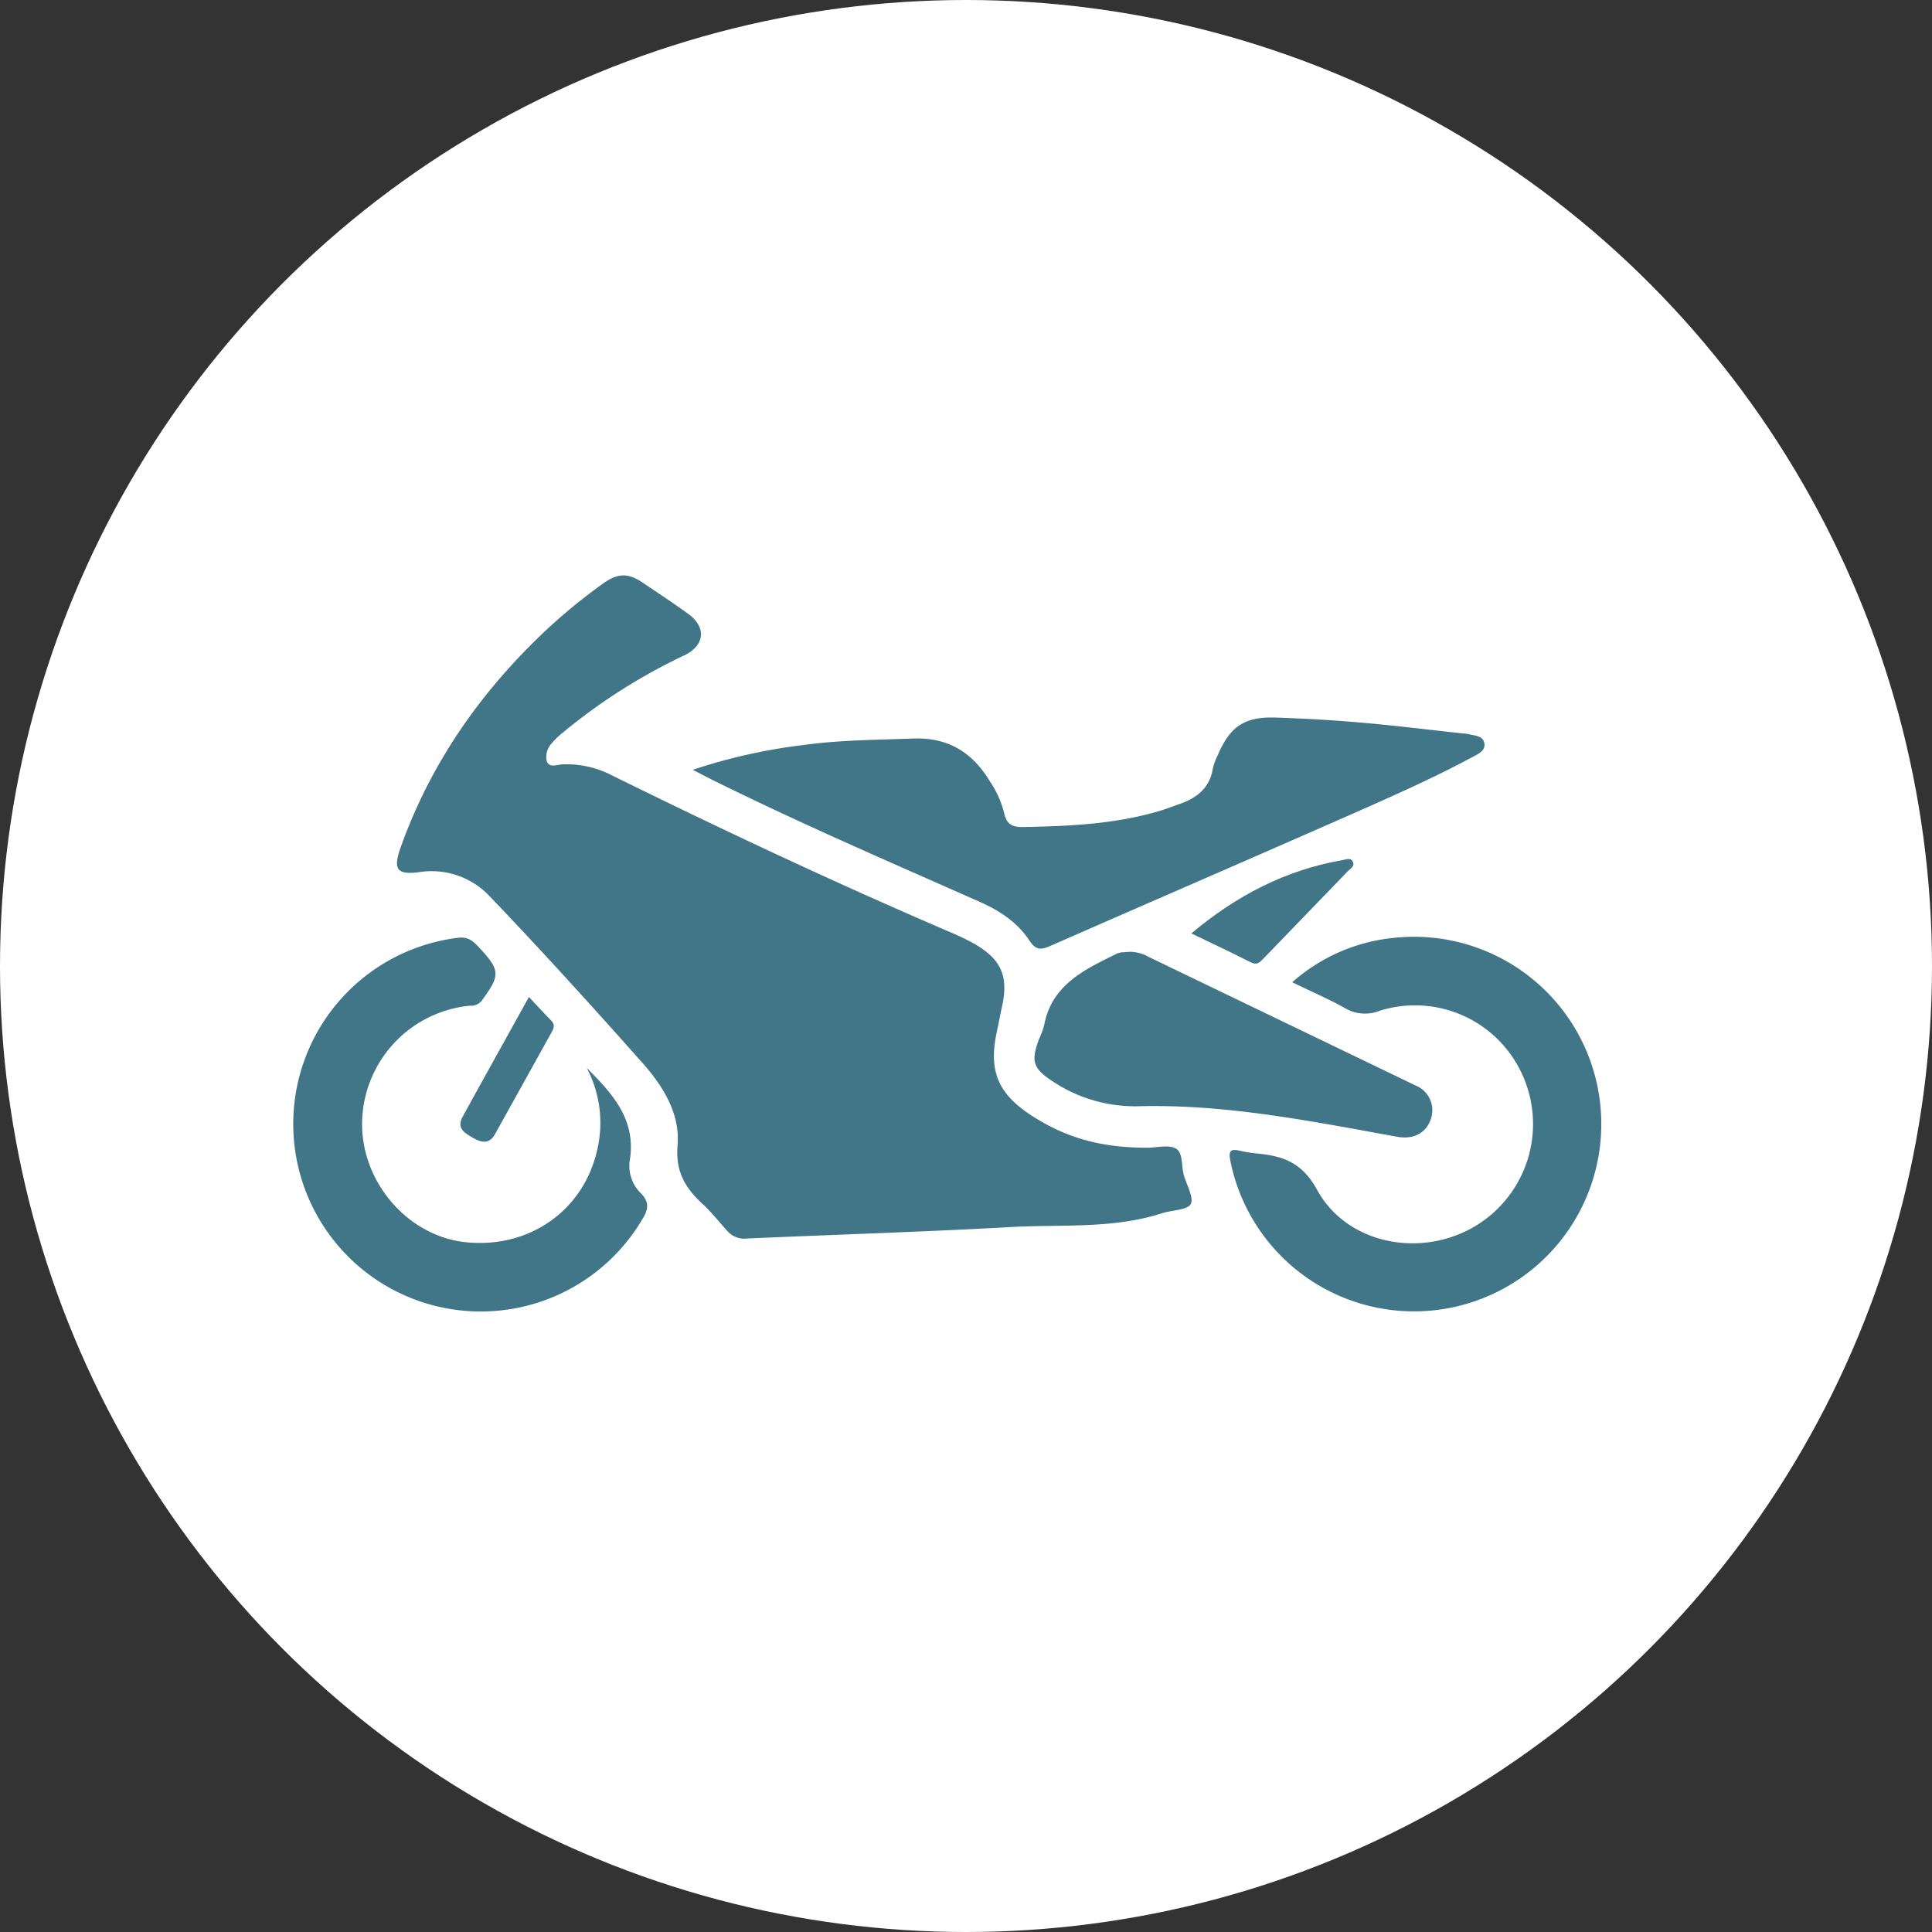 <svg xmlns="http://www.w3.org/2000/svg" viewBox="0 0 375.38 375.38"><rect x="0" y="0" width="375.38" height="375.38" fill="#333333" stroke="none"/><defs><style>.cls-1{fill:#fff;}.cls-2{fill:#407688;}</style></defs><g id="Capa_2" data-name="Capa 2"><g id="Capa_1-2" data-name="Capa 1"><circle class="cls-1" cx="187.69" cy="187.69" r="187.69"/><path class="cls-2" d="M222.9,223c1.9,0,4.19-.65,5.6.18s1,3.49,1.55,5.28,2,4.45,1.26,5.56-3.64,1.09-5.54,1.71c-9.58,3.09-19.54,2.13-29.33,2.68-17.11.95-34.23,1.47-51.35,2.23a4.38,4.38,0,0,1-3.81-1.5c-1.6-1.78-3.09-3.67-4.84-5.28-3.35-3.09-5.22-6.3-4.79-11.34.52-6.15-2.83-11.5-6.82-16-9.72-10.94-19.55-21.79-29.67-32.36a15.48,15.48,0,0,0-13.62-4.72c-4.37.59-5.23-.45-3.71-4.75,5.79-16.27,15.37-30,27.86-41.87a111,111,0,0,1,11.52-9.47c2.84-2,4.8-2.07,7.62-.17s5.89,3.93,8.77,6c3.71,2.62,3.4,6.22-.66,8.16a111.7,111.7,0,0,0-23.65,15.06,14.92,14.92,0,0,0-2.07,2,3.88,3.88,0,0,0-1,3.45c.48,1.45,2,.7,3,.67a19,19,0,0,1,9.11,1.85c21.86,10.79,43.92,21.14,66.32,30.76a46.69,46.69,0,0,1,4.4,2.1c5.54,3.11,7,6.45,5.58,12.62-.33,1.49-.6,3-.92,4.49-1.7,7.71.16,12.2,6.86,16.5S214,223,222.9,223Z"/><path class="cls-2" d="M134.61,149.57a108.43,108.43,0,0,1,21.38-4.8c7.13-1,14.3-1,21.48-1.28,6.84-.22,11.49,2.73,14.88,8.35a19.33,19.33,0,0,1,2.72,6c.45,2.16,1.43,2.89,3.66,2.85,9.11-.17,18.18-.56,27-3.26,1.09-.34,2.16-.77,3.24-1.14,3.46-1.16,6.07-3.1,6.69-7a11.46,11.46,0,0,1,1-2.68c2.33-5.44,5.14-7.37,11.1-7.19,5.64.18,11.29.5,16.91,1,6.48.56,12.94,1.37,19.4,2.07a7.23,7.23,0,0,1,1.15.13c1.26.32,3,.29,3.2,1.9.18,1.37-1.26,2-2.36,2.59-7.44,4-15.11,7.4-22.8,10.8-19.68,8.67-39.42,17.2-59.11,25.85-1.81.79-2.84.94-4.13-1-2.29-3.5-5.74-5.79-9.58-7.5-17.66-7.82-35.4-15.46-52.69-24.06Z"/><path class="cls-2" d="M251.07,190.85a34.89,34.89,0,0,1,19.7-8.62,36.39,36.39,0,1,1-31.71,43.35c-.39-2,0-2.41,1.85-2a24.91,24.91,0,0,0,3.11.52c5.08.47,8.89,1.61,11.87,7.06,5.66,10.36,19.49,13.22,29.94,7.53a23.13,23.13,0,0,0,10.28-29.13A22.88,22.88,0,0,0,268,196.41a7.61,7.61,0,0,1-6.68-.54C258.15,194.1,254.81,192.66,251.07,190.85Z"/><path class="cls-2" d="M114,207.49c4.93,4.94,9.65,10,8.37,17.93a7.38,7.38,0,0,0,2.23,6.5c1.31,1.42,1.53,2.67.46,4.53a36.44,36.44,0,1,1-36-54.25C91,182,91.9,182.84,93,184c4.24,4.56,4.27,5.42.57,10.46a2.59,2.59,0,0,1-2.22.94,23.18,23.18,0,0,0-21,23c0,11.49,9,21.77,20.07,22.95,12.36,1.31,23-6.12,25.63-18A22.83,22.83,0,0,0,114,207.49Z"/><path class="cls-2" d="M219.36,184.93a7.39,7.39,0,0,1,3.83,1l51.9,25a5.18,5.18,0,0,1,2.85,6.68c-1,2.68-3.46,3.8-6.47,3.26-16.56-3-33.08-6.33-50-5.94a28.85,28.85,0,0,1-16.84-4.76c-3.92-2.56-4.37-3.93-2.76-8.26a16.38,16.38,0,0,0,1-2.69c1.47-7.88,7.81-10.81,14-13.87a3.93,3.93,0,0,1,1.09-.32C218.4,185,218.88,185,219.36,184.93Z"/><path class="cls-2" d="M231.47,181.36c8.77-7.36,18.32-12.32,29.35-14.24.71-.12,1.66-.57,2.05.35s-.54,1.33-1.05,1.86l-16.36,16.94c-.68.71-1.24,1.32-2.43.71C239.3,185.08,235.51,183.31,231.47,181.36Z"/><path class="cls-2" d="M102.77,193.71c1.56,1.66,2.9,3.14,4.29,4.54.76.77.63,1.4.14,2.27-3.68,6.58-7.31,13.2-11,19.8-1,1.88-2.47,1.8-4.12.86s-3.46-1.87-2.22-4.15C94.08,209.32,98.37,201.67,102.77,193.71Z"/></g></g></svg>